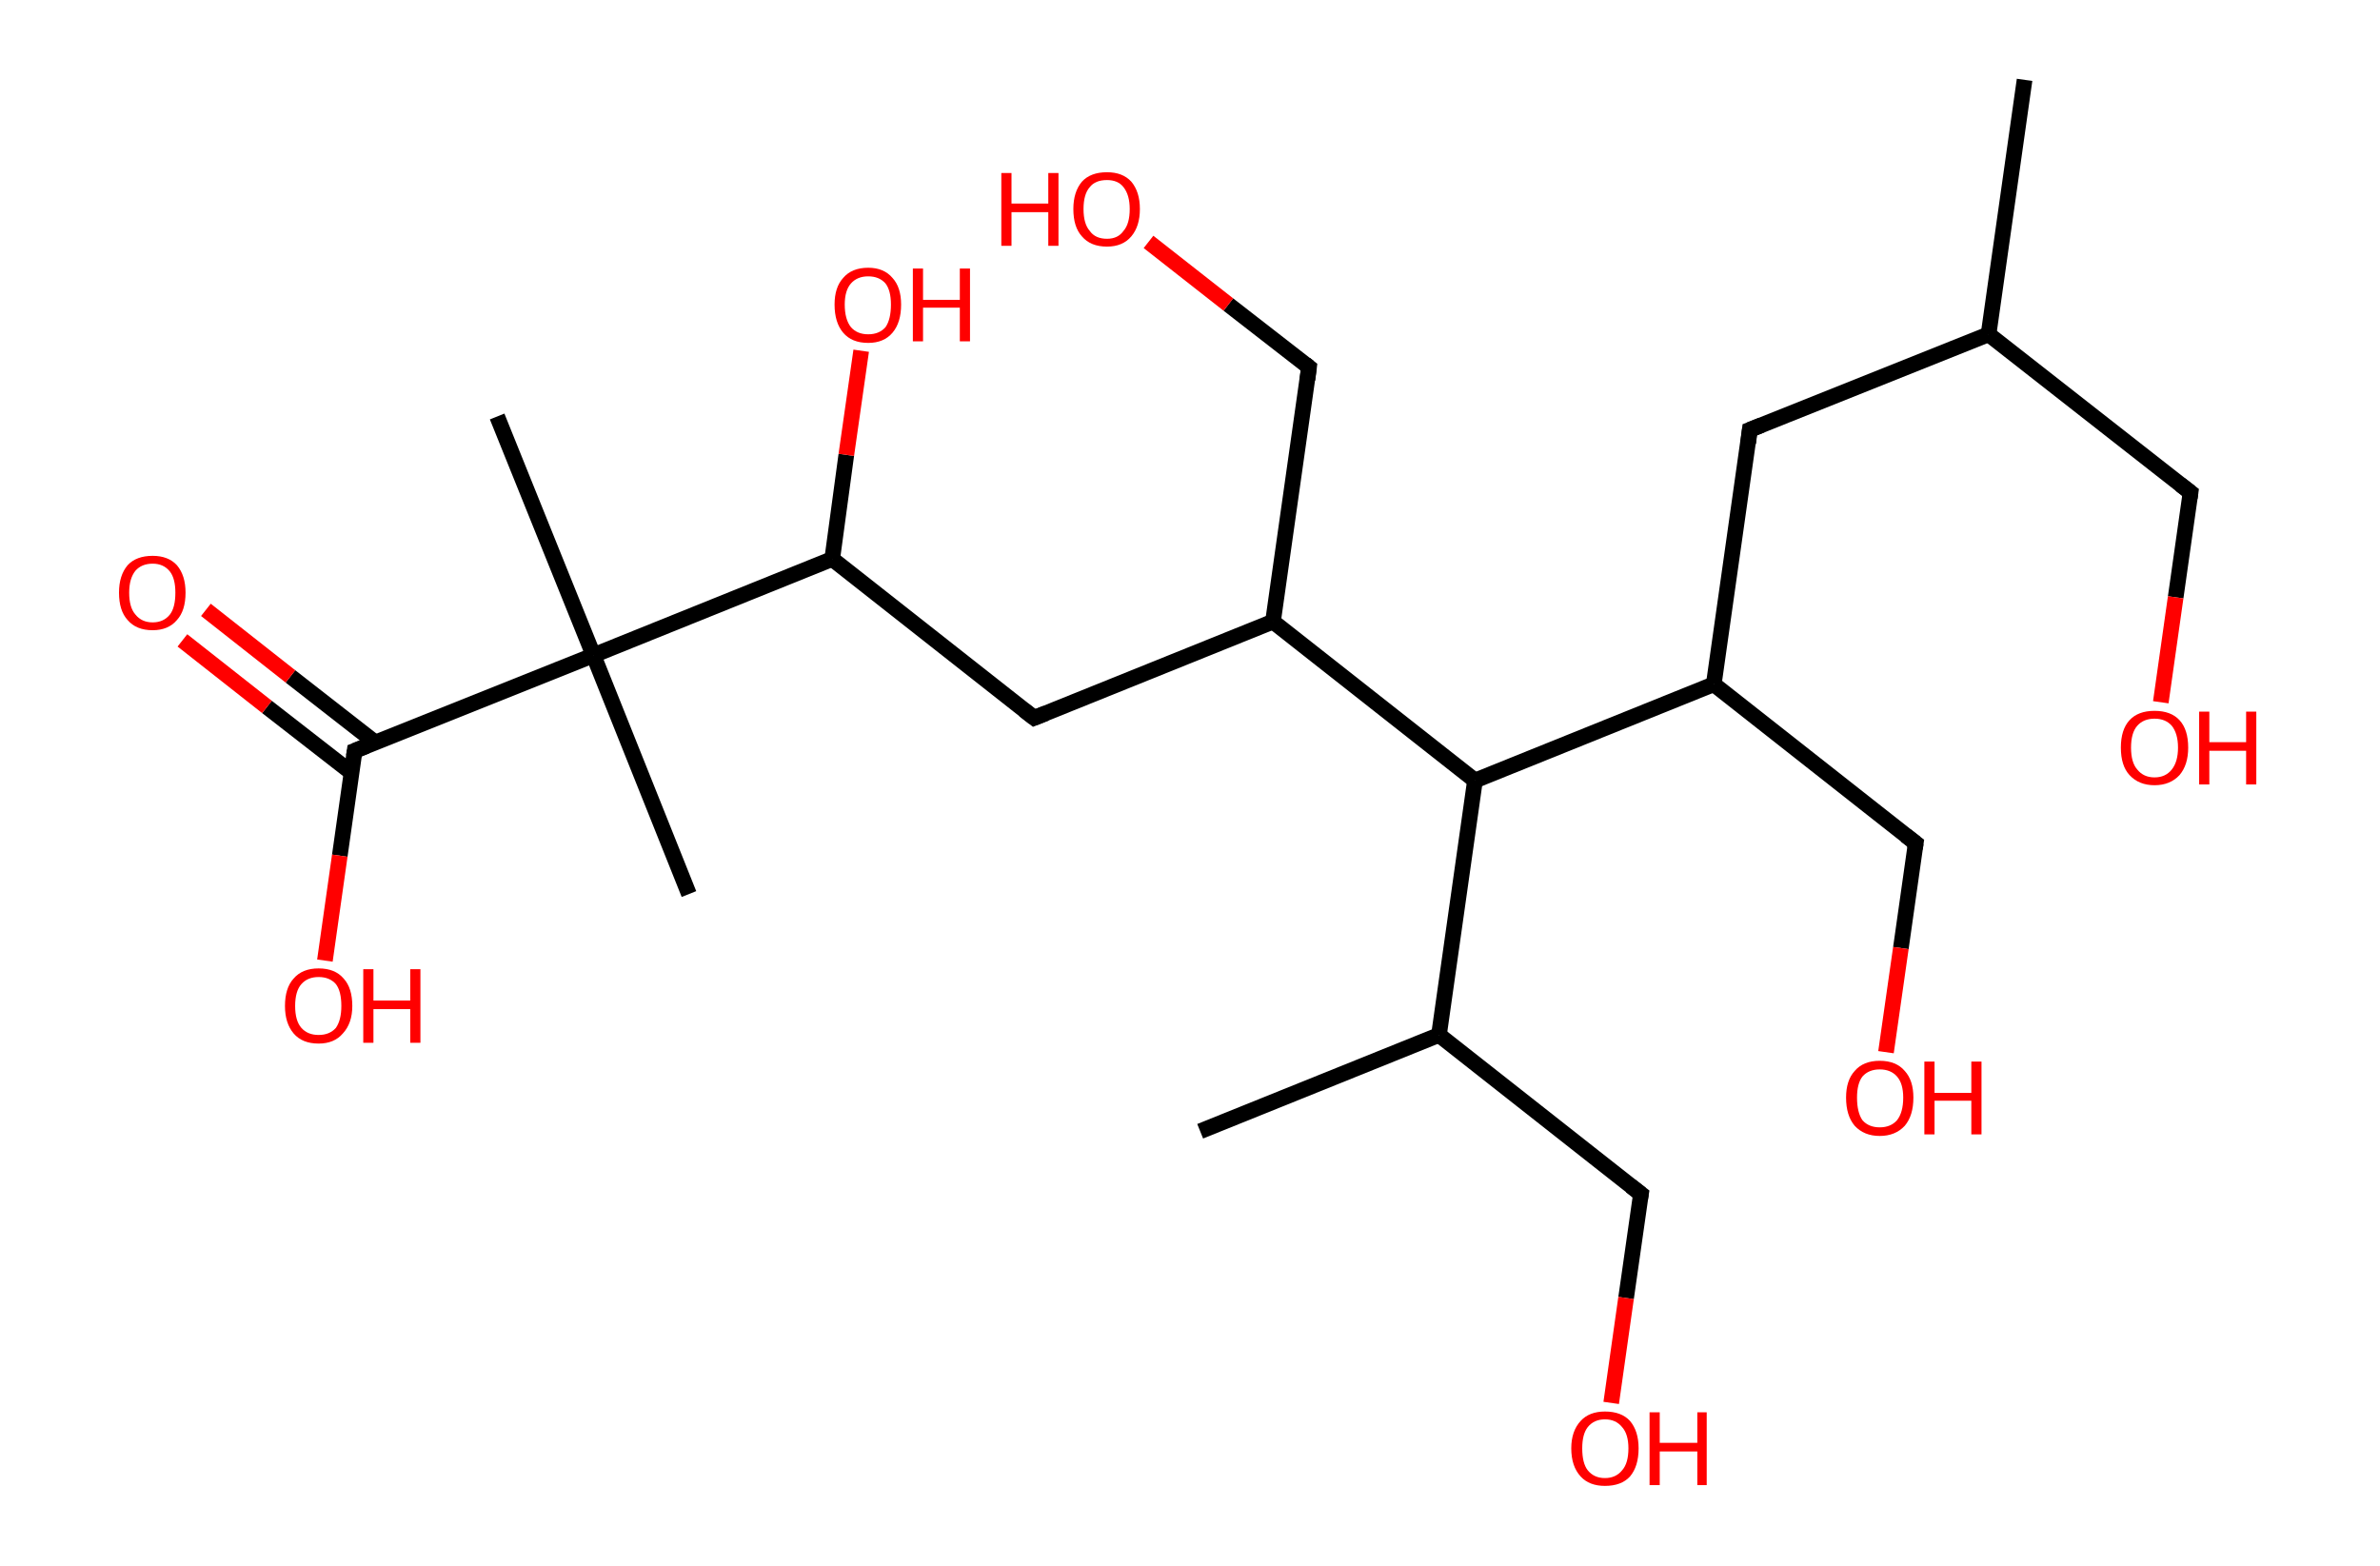 <?xml version='1.0' encoding='ASCII' standalone='yes'?>
<svg xmlns="http://www.w3.org/2000/svg" xmlns:rdkit="http://www.rdkit.org/xml" xmlns:xlink="http://www.w3.org/1999/xlink" version="1.1" baseProfile="full" xml:space="preserve" width="304px" height="200px" viewBox="0 0 304 200">
<!-- END OF HEADER -->
<rect style="opacity:1.0;fill:#FFFFFF;stroke:none" width="304.0" height="200.0" x="0.0" y="0.0"> </rect>
<path class="bond-0 atom-0 atom-1" d="M 258.6,10.2 L 254.0,42.7" style="fill:none;fill-rule:evenodd;stroke:#000000;stroke-width:2.0px;stroke-linecap:butt;stroke-linejoin:miter;stroke-opacity:1"/>
<path class="bond-1 atom-1 atom-2" d="M 254.0,42.7 L 279.8,62.9" style="fill:none;fill-rule:evenodd;stroke:#000000;stroke-width:2.0px;stroke-linecap:butt;stroke-linejoin:miter;stroke-opacity:1"/>
<path class="bond-2 atom-2 atom-3" d="M 279.8,62.9 L 277.9,76.3" style="fill:none;fill-rule:evenodd;stroke:#000000;stroke-width:2.0px;stroke-linecap:butt;stroke-linejoin:miter;stroke-opacity:1"/>
<path class="bond-2 atom-2 atom-3" d="M 277.9,76.3 L 276.0,89.7" style="fill:none;fill-rule:evenodd;stroke:#FF0000;stroke-width:2.0px;stroke-linecap:butt;stroke-linejoin:miter;stroke-opacity:1"/>
<path class="bond-3 atom-1 atom-4" d="M 254.0,42.7 L 223.5,54.9" style="fill:none;fill-rule:evenodd;stroke:#000000;stroke-width:2.0px;stroke-linecap:butt;stroke-linejoin:miter;stroke-opacity:1"/>
<path class="bond-4 atom-4 atom-5" d="M 223.5,54.9 L 218.9,87.4" style="fill:none;fill-rule:evenodd;stroke:#000000;stroke-width:2.0px;stroke-linecap:butt;stroke-linejoin:miter;stroke-opacity:1"/>
<path class="bond-5 atom-5 atom-6" d="M 218.9,87.4 L 244.7,107.7" style="fill:none;fill-rule:evenodd;stroke:#000000;stroke-width:2.0px;stroke-linecap:butt;stroke-linejoin:miter;stroke-opacity:1"/>
<path class="bond-6 atom-6 atom-7" d="M 244.7,107.7 L 242.8,121.1" style="fill:none;fill-rule:evenodd;stroke:#000000;stroke-width:2.0px;stroke-linecap:butt;stroke-linejoin:miter;stroke-opacity:1"/>
<path class="bond-6 atom-6 atom-7" d="M 242.8,121.1 L 240.9,134.4" style="fill:none;fill-rule:evenodd;stroke:#FF0000;stroke-width:2.0px;stroke-linecap:butt;stroke-linejoin:miter;stroke-opacity:1"/>
<path class="bond-7 atom-5 atom-8" d="M 218.9,87.4 L 188.4,99.7" style="fill:none;fill-rule:evenodd;stroke:#000000;stroke-width:2.0px;stroke-linecap:butt;stroke-linejoin:miter;stroke-opacity:1"/>
<path class="bond-8 atom-8 atom-9" d="M 188.4,99.7 L 183.8,132.2" style="fill:none;fill-rule:evenodd;stroke:#000000;stroke-width:2.0px;stroke-linecap:butt;stroke-linejoin:miter;stroke-opacity:1"/>
<path class="bond-9 atom-9 atom-10" d="M 183.8,132.2 L 153.3,144.5" style="fill:none;fill-rule:evenodd;stroke:#000000;stroke-width:2.0px;stroke-linecap:butt;stroke-linejoin:miter;stroke-opacity:1"/>
<path class="bond-10 atom-9 atom-11" d="M 183.8,132.2 L 209.6,152.5" style="fill:none;fill-rule:evenodd;stroke:#000000;stroke-width:2.0px;stroke-linecap:butt;stroke-linejoin:miter;stroke-opacity:1"/>
<path class="bond-11 atom-11 atom-12" d="M 209.6,152.5 L 207.7,165.8" style="fill:none;fill-rule:evenodd;stroke:#000000;stroke-width:2.0px;stroke-linecap:butt;stroke-linejoin:miter;stroke-opacity:1"/>
<path class="bond-11 atom-11 atom-12" d="M 207.7,165.8 L 205.8,179.2" style="fill:none;fill-rule:evenodd;stroke:#FF0000;stroke-width:2.0px;stroke-linecap:butt;stroke-linejoin:miter;stroke-opacity:1"/>
<path class="bond-12 atom-8 atom-13" d="M 188.4,99.7 L 162.6,79.4" style="fill:none;fill-rule:evenodd;stroke:#000000;stroke-width:2.0px;stroke-linecap:butt;stroke-linejoin:miter;stroke-opacity:1"/>
<path class="bond-13 atom-13 atom-14" d="M 162.6,79.4 L 167.2,46.9" style="fill:none;fill-rule:evenodd;stroke:#000000;stroke-width:2.0px;stroke-linecap:butt;stroke-linejoin:miter;stroke-opacity:1"/>
<path class="bond-14 atom-14 atom-15" d="M 167.2,46.9 L 156.9,38.9" style="fill:none;fill-rule:evenodd;stroke:#000000;stroke-width:2.0px;stroke-linecap:butt;stroke-linejoin:miter;stroke-opacity:1"/>
<path class="bond-14 atom-14 atom-15" d="M 156.9,38.9 L 146.7,30.9" style="fill:none;fill-rule:evenodd;stroke:#FF0000;stroke-width:2.0px;stroke-linecap:butt;stroke-linejoin:miter;stroke-opacity:1"/>
<path class="bond-15 atom-13 atom-16" d="M 162.6,79.4 L 132.1,91.7" style="fill:none;fill-rule:evenodd;stroke:#000000;stroke-width:2.0px;stroke-linecap:butt;stroke-linejoin:miter;stroke-opacity:1"/>
<path class="bond-16 atom-16 atom-17" d="M 132.1,91.7 L 106.3,71.4" style="fill:none;fill-rule:evenodd;stroke:#000000;stroke-width:2.0px;stroke-linecap:butt;stroke-linejoin:miter;stroke-opacity:1"/>
<path class="bond-17 atom-17 atom-18" d="M 106.3,71.4 L 108.1,58.1" style="fill:none;fill-rule:evenodd;stroke:#000000;stroke-width:2.0px;stroke-linecap:butt;stroke-linejoin:miter;stroke-opacity:1"/>
<path class="bond-17 atom-17 atom-18" d="M 108.1,58.1 L 110.0,44.8" style="fill:none;fill-rule:evenodd;stroke:#FF0000;stroke-width:2.0px;stroke-linecap:butt;stroke-linejoin:miter;stroke-opacity:1"/>
<path class="bond-18 atom-17 atom-19" d="M 106.3,71.4 L 75.8,83.7" style="fill:none;fill-rule:evenodd;stroke:#000000;stroke-width:2.0px;stroke-linecap:butt;stroke-linejoin:miter;stroke-opacity:1"/>
<path class="bond-19 atom-19 atom-20" d="M 75.8,83.7 L 88.0,114.2" style="fill:none;fill-rule:evenodd;stroke:#000000;stroke-width:2.0px;stroke-linecap:butt;stroke-linejoin:miter;stroke-opacity:1"/>
<path class="bond-20 atom-19 atom-21" d="M 75.8,83.7 L 63.5,53.2" style="fill:none;fill-rule:evenodd;stroke:#000000;stroke-width:2.0px;stroke-linecap:butt;stroke-linejoin:miter;stroke-opacity:1"/>
<path class="bond-21 atom-19 atom-22" d="M 75.8,83.7 L 45.3,95.9" style="fill:none;fill-rule:evenodd;stroke:#000000;stroke-width:2.0px;stroke-linecap:butt;stroke-linejoin:miter;stroke-opacity:1"/>
<path class="bond-22 atom-22 atom-23" d="M 48.0,94.9 L 37.1,86.4" style="fill:none;fill-rule:evenodd;stroke:#000000;stroke-width:2.0px;stroke-linecap:butt;stroke-linejoin:miter;stroke-opacity:1"/>
<path class="bond-22 atom-22 atom-23" d="M 37.1,86.4 L 26.3,77.9" style="fill:none;fill-rule:evenodd;stroke:#FF0000;stroke-width:2.0px;stroke-linecap:butt;stroke-linejoin:miter;stroke-opacity:1"/>
<path class="bond-22 atom-22 atom-23" d="M 44.9,98.7 L 34.1,90.3" style="fill:none;fill-rule:evenodd;stroke:#000000;stroke-width:2.0px;stroke-linecap:butt;stroke-linejoin:miter;stroke-opacity:1"/>
<path class="bond-22 atom-22 atom-23" d="M 34.1,90.3 L 23.3,81.8" style="fill:none;fill-rule:evenodd;stroke:#FF0000;stroke-width:2.0px;stroke-linecap:butt;stroke-linejoin:miter;stroke-opacity:1"/>
<path class="bond-23 atom-22 atom-24" d="M 45.3,95.9 L 43.4,109.3" style="fill:none;fill-rule:evenodd;stroke:#000000;stroke-width:2.0px;stroke-linecap:butt;stroke-linejoin:miter;stroke-opacity:1"/>
<path class="bond-23 atom-22 atom-24" d="M 43.4,109.3 L 41.5,122.7" style="fill:none;fill-rule:evenodd;stroke:#FF0000;stroke-width:2.0px;stroke-linecap:butt;stroke-linejoin:miter;stroke-opacity:1"/>
<path d="M 278.5,61.9 L 279.8,62.9 L 279.7,63.6" style="fill:none;stroke:#000000;stroke-width:2.0px;stroke-linecap:butt;stroke-linejoin:miter;stroke-opacity:1;"/>
<path d="M 225.0,54.3 L 223.5,54.9 L 223.3,56.6" style="fill:none;stroke:#000000;stroke-width:2.0px;stroke-linecap:butt;stroke-linejoin:miter;stroke-opacity:1;"/>
<path d="M 243.4,106.7 L 244.7,107.7 L 244.6,108.4" style="fill:none;stroke:#000000;stroke-width:2.0px;stroke-linecap:butt;stroke-linejoin:miter;stroke-opacity:1;"/>
<path d="M 208.3,151.5 L 209.6,152.5 L 209.5,153.1" style="fill:none;stroke:#000000;stroke-width:2.0px;stroke-linecap:butt;stroke-linejoin:miter;stroke-opacity:1;"/>
<path d="M 167.0,48.5 L 167.2,46.9 L 166.7,46.5" style="fill:none;stroke:#000000;stroke-width:2.0px;stroke-linecap:butt;stroke-linejoin:miter;stroke-opacity:1;"/>
<path d="M 133.6,91.1 L 132.1,91.7 L 130.8,90.7" style="fill:none;stroke:#000000;stroke-width:2.0px;stroke-linecap:butt;stroke-linejoin:miter;stroke-opacity:1;"/>
<path d="M 46.8,95.3 L 45.3,95.9 L 45.2,96.6" style="fill:none;stroke:#000000;stroke-width:2.0px;stroke-linecap:butt;stroke-linejoin:miter;stroke-opacity:1;"/>
<path class="atom-3" d="M 270.9 95.5 Q 270.9 93.2, 272.0 92.0 Q 273.1 90.8, 275.2 90.8 Q 277.3 90.8, 278.4 92.0 Q 279.5 93.2, 279.5 95.5 Q 279.5 97.7, 278.4 99.0 Q 277.2 100.3, 275.2 100.3 Q 273.2 100.3, 272.0 99.0 Q 270.9 97.8, 270.9 95.5 M 275.2 99.3 Q 276.6 99.3, 277.4 98.3 Q 278.2 97.3, 278.2 95.5 Q 278.2 93.7, 277.4 92.7 Q 276.6 91.8, 275.2 91.8 Q 273.8 91.8, 273.0 92.7 Q 272.2 93.6, 272.2 95.5 Q 272.2 97.4, 273.0 98.3 Q 273.8 99.3, 275.2 99.3 " fill="#FF0000"/>
<path class="atom-3" d="M 280.9 90.9 L 282.2 90.9 L 282.2 94.8 L 286.9 94.8 L 286.9 90.9 L 288.2 90.9 L 288.2 100.2 L 286.9 100.2 L 286.9 95.9 L 282.2 95.9 L 282.2 100.2 L 280.9 100.2 L 280.9 90.9 " fill="#FF0000"/>
<path class="atom-7" d="M 235.8 140.2 Q 235.8 138.0, 236.9 136.8 Q 238.0 135.5, 240.1 135.5 Q 242.2 135.5, 243.3 136.8 Q 244.4 138.0, 244.4 140.2 Q 244.4 142.5, 243.3 143.8 Q 242.1 145.1, 240.1 145.1 Q 238.1 145.1, 236.9 143.8 Q 235.8 142.5, 235.8 140.2 M 240.1 144.0 Q 241.5 144.0, 242.3 143.1 Q 243.1 142.1, 243.1 140.2 Q 243.1 138.4, 242.3 137.5 Q 241.5 136.6, 240.1 136.6 Q 238.7 136.6, 237.9 137.5 Q 237.2 138.4, 237.2 140.2 Q 237.2 142.1, 237.9 143.1 Q 238.7 144.0, 240.1 144.0 " fill="#FF0000"/>
<path class="atom-7" d="M 245.8 135.6 L 247.1 135.6 L 247.1 139.6 L 251.8 139.6 L 251.8 135.6 L 253.1 135.6 L 253.1 144.9 L 251.8 144.9 L 251.8 140.6 L 247.1 140.6 L 247.1 144.9 L 245.8 144.9 L 245.8 135.6 " fill="#FF0000"/>
<path class="atom-12" d="M 200.7 185.0 Q 200.7 182.8, 201.9 181.5 Q 203.0 180.3, 205.0 180.3 Q 207.1 180.3, 208.2 181.5 Q 209.3 182.8, 209.3 185.0 Q 209.3 187.3, 208.2 188.6 Q 207.1 189.8, 205.0 189.8 Q 203.0 189.8, 201.9 188.6 Q 200.7 187.3, 200.7 185.0 M 205.0 188.8 Q 206.4 188.8, 207.2 187.8 Q 208.0 186.9, 208.0 185.0 Q 208.0 183.2, 207.2 182.3 Q 206.4 181.3, 205.0 181.3 Q 203.6 181.3, 202.8 182.3 Q 202.1 183.2, 202.1 185.0 Q 202.1 186.9, 202.8 187.8 Q 203.6 188.8, 205.0 188.8 " fill="#FF0000"/>
<path class="atom-12" d="M 210.7 180.4 L 212.0 180.4 L 212.0 184.3 L 216.8 184.3 L 216.8 180.4 L 218.0 180.4 L 218.0 189.7 L 216.8 189.7 L 216.8 185.4 L 212.0 185.4 L 212.0 189.7 L 210.7 189.7 L 210.7 180.4 " fill="#FF0000"/>
<path class="atom-15" d="M 127.9 22.1 L 129.2 22.1 L 129.2 26.0 L 133.9 26.0 L 133.9 22.1 L 135.2 22.1 L 135.2 31.4 L 133.9 31.4 L 133.9 27.1 L 129.2 27.1 L 129.2 31.4 L 127.9 31.4 L 127.9 22.1 " fill="#FF0000"/>
<path class="atom-15" d="M 137.1 26.7 Q 137.1 24.5, 138.2 23.2 Q 139.3 22.0, 141.4 22.0 Q 143.4 22.0, 144.5 23.2 Q 145.6 24.5, 145.6 26.7 Q 145.6 28.9, 144.5 30.2 Q 143.4 31.5, 141.4 31.5 Q 139.3 31.5, 138.2 30.2 Q 137.1 29.0, 137.1 26.7 M 141.4 30.5 Q 142.8 30.5, 143.5 29.5 Q 144.3 28.6, 144.3 26.7 Q 144.3 24.9, 143.5 23.9 Q 142.8 23.0, 141.4 23.0 Q 139.9 23.0, 139.2 23.9 Q 138.4 24.8, 138.4 26.7 Q 138.4 28.6, 139.2 29.5 Q 139.9 30.5, 141.4 30.5 " fill="#FF0000"/>
<path class="atom-18" d="M 106.6 38.9 Q 106.6 36.7, 107.7 35.5 Q 108.8 34.2, 110.9 34.2 Q 112.9 34.2, 114.0 35.5 Q 115.1 36.7, 115.1 38.9 Q 115.1 41.2, 114.0 42.5 Q 112.9 43.8, 110.9 43.8 Q 108.8 43.8, 107.7 42.5 Q 106.6 41.2, 106.6 38.9 M 110.9 42.7 Q 112.3 42.7, 113.1 41.8 Q 113.8 40.8, 113.8 38.9 Q 113.8 37.1, 113.1 36.2 Q 112.3 35.3, 110.9 35.3 Q 109.5 35.3, 108.7 36.2 Q 107.9 37.1, 107.9 38.9 Q 107.9 40.8, 108.7 41.8 Q 109.5 42.7, 110.9 42.7 " fill="#FF0000"/>
<path class="atom-18" d="M 116.6 34.3 L 117.9 34.3 L 117.9 38.3 L 122.6 38.3 L 122.6 34.3 L 123.9 34.3 L 123.9 43.6 L 122.6 43.6 L 122.6 39.3 L 117.9 39.3 L 117.9 43.6 L 116.6 43.6 L 116.6 34.3 " fill="#FF0000"/>
<path class="atom-23" d="M 15.2 75.7 Q 15.2 73.5, 16.3 72.2 Q 17.4 71.0, 19.5 71.0 Q 21.5 71.0, 22.6 72.2 Q 23.7 73.5, 23.7 75.7 Q 23.7 78.0, 22.6 79.2 Q 21.5 80.5, 19.5 80.5 Q 17.4 80.5, 16.3 79.2 Q 15.2 78.0, 15.2 75.7 M 19.5 79.5 Q 20.9 79.5, 21.7 78.5 Q 22.4 77.6, 22.4 75.7 Q 22.4 73.9, 21.7 73.0 Q 20.9 72.0, 19.5 72.0 Q 18.1 72.0, 17.3 72.9 Q 16.5 73.9, 16.5 75.7 Q 16.5 77.6, 17.3 78.5 Q 18.1 79.5, 19.5 79.5 " fill="#FF0000"/>
<path class="atom-24" d="M 36.4 128.5 Q 36.4 126.2, 37.5 125.0 Q 38.6 123.7, 40.7 123.7 Q 42.8 123.7, 43.9 125.0 Q 45.0 126.2, 45.0 128.5 Q 45.0 130.7, 43.8 132.0 Q 42.7 133.3, 40.7 133.3 Q 38.6 133.3, 37.5 132.0 Q 36.4 130.7, 36.4 128.5 M 40.7 132.2 Q 42.1 132.2, 42.9 131.3 Q 43.6 130.3, 43.6 128.5 Q 43.6 126.6, 42.9 125.7 Q 42.1 124.8, 40.7 124.8 Q 39.3 124.8, 38.5 125.7 Q 37.7 126.6, 37.7 128.5 Q 37.7 130.4, 38.5 131.3 Q 39.3 132.2, 40.7 132.2 " fill="#FF0000"/>
<path class="atom-24" d="M 46.4 123.8 L 47.7 123.8 L 47.7 127.8 L 52.4 127.8 L 52.4 123.8 L 53.7 123.8 L 53.7 133.2 L 52.4 133.2 L 52.4 128.9 L 47.7 128.9 L 47.7 133.2 L 46.4 133.2 L 46.4 123.8 " fill="#FF0000"/>
</svg>
